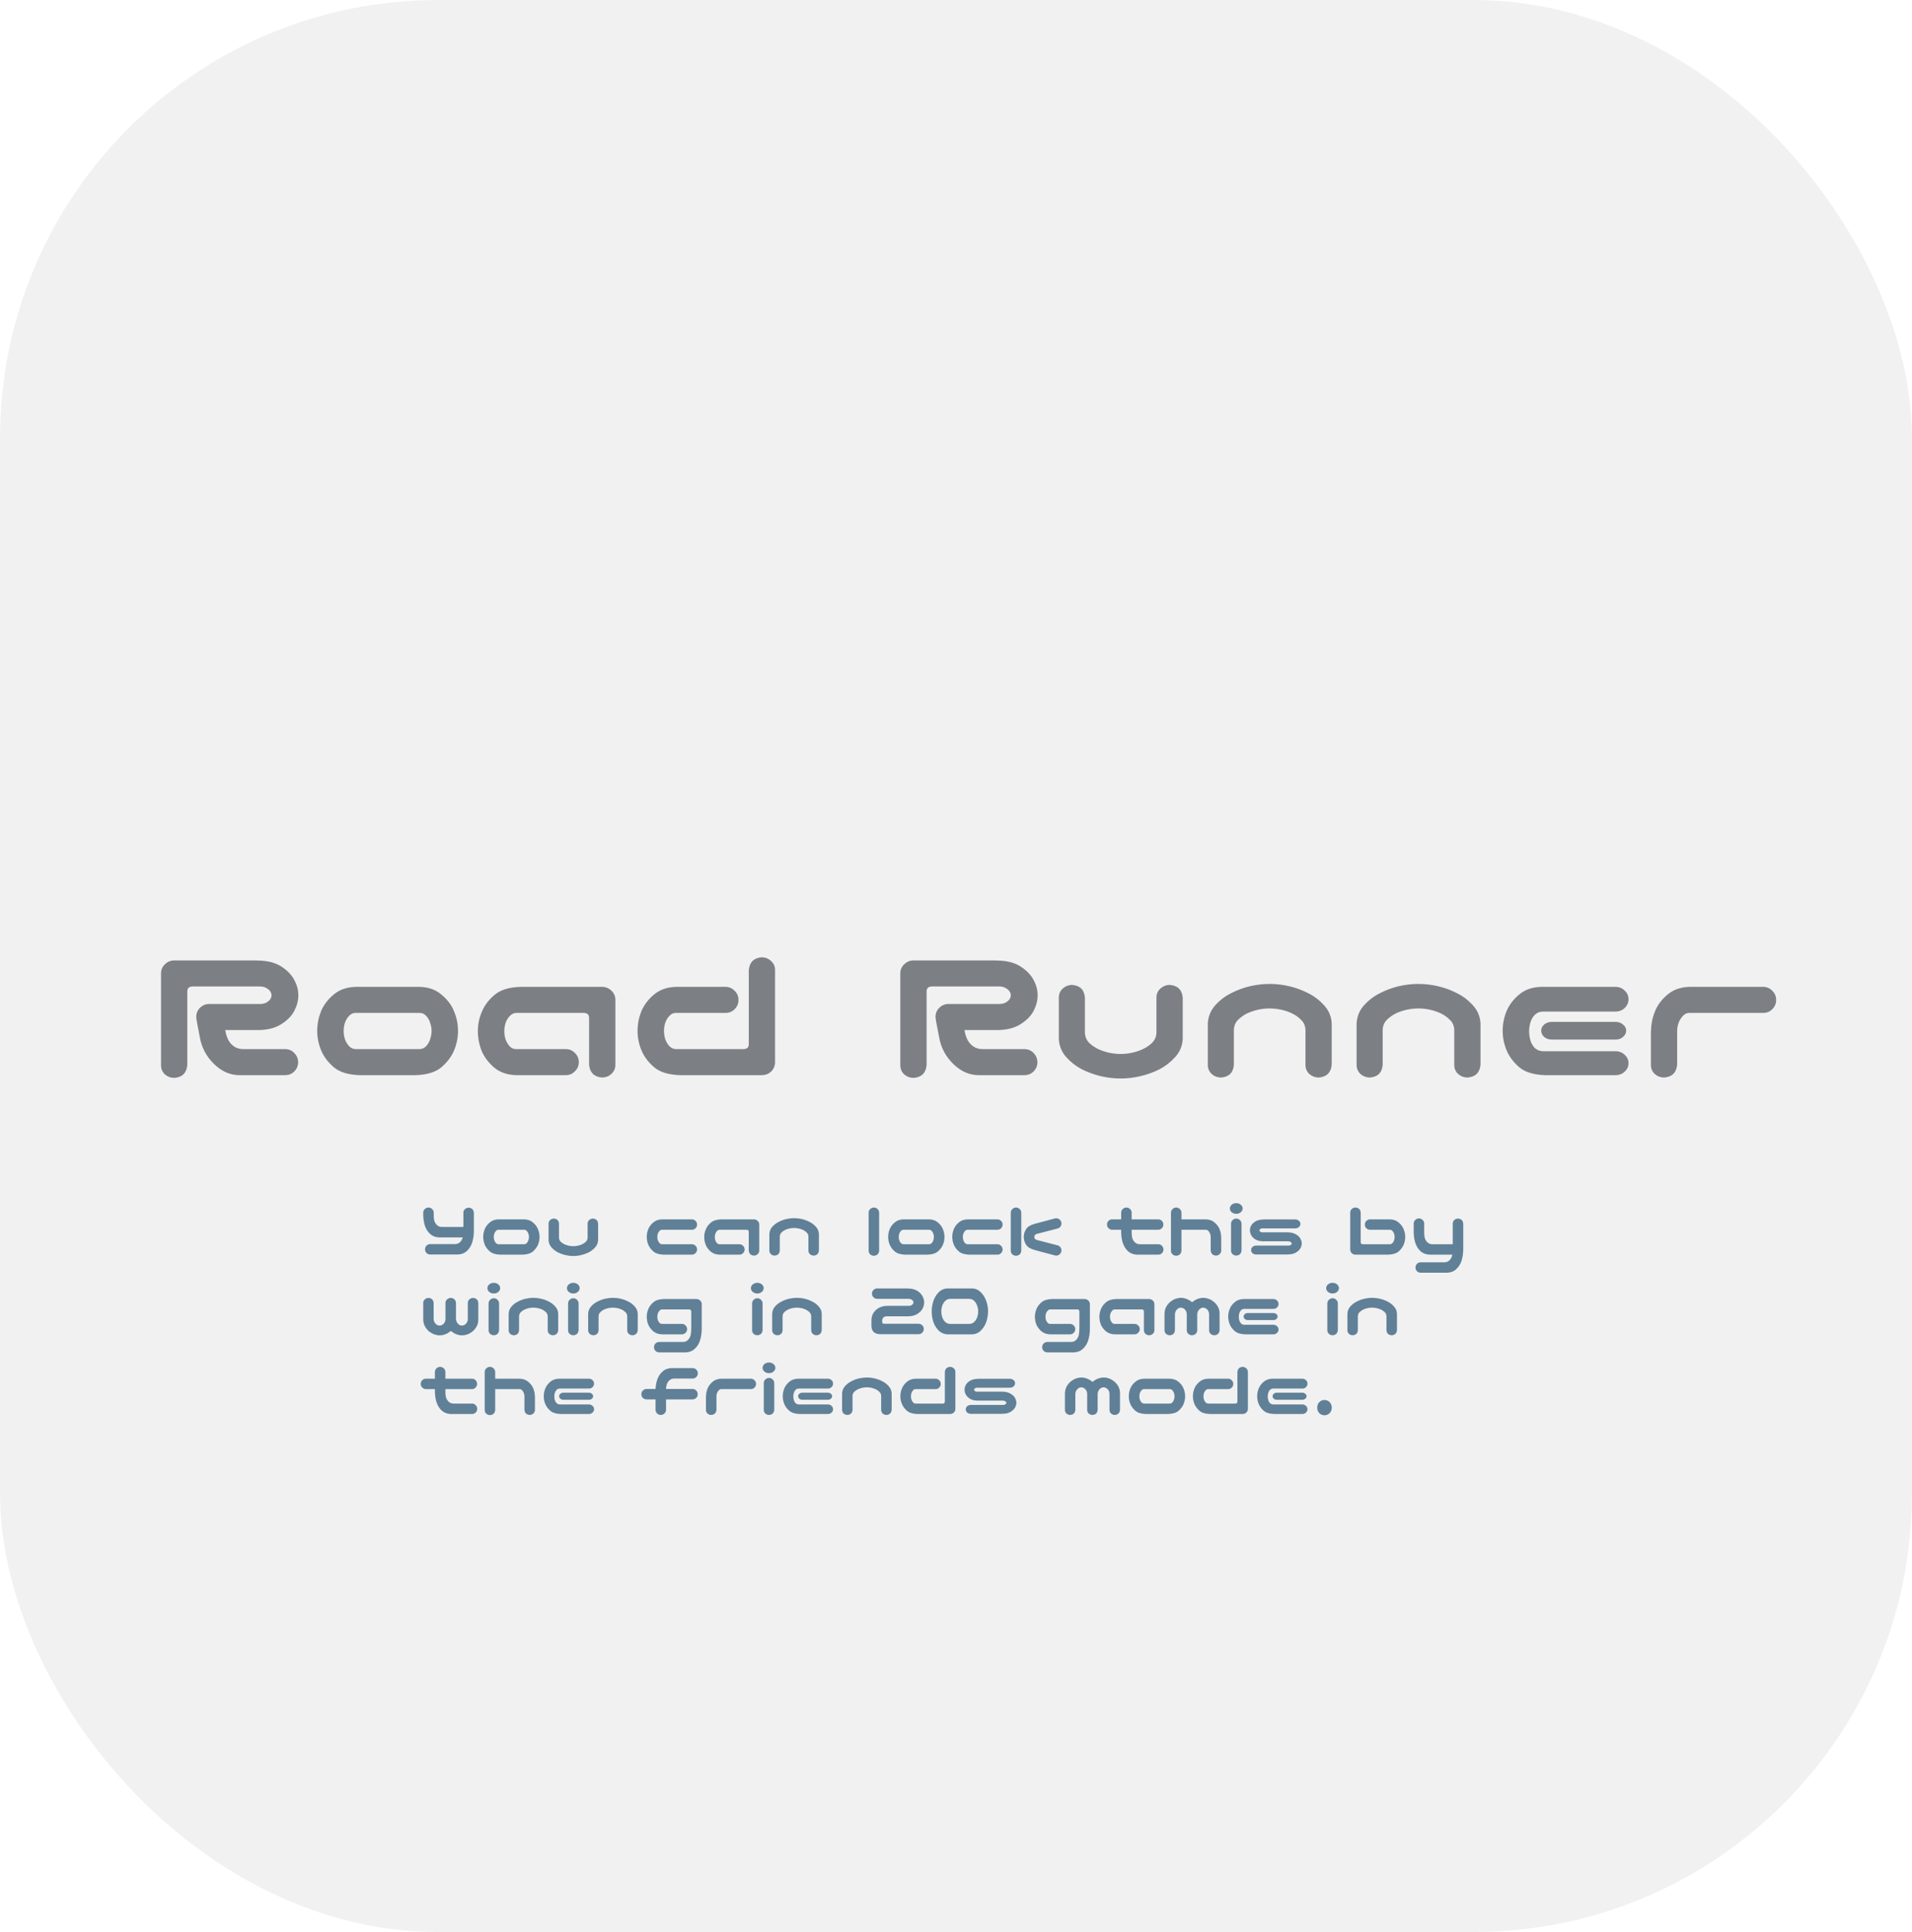 <svg width="96" height="97" viewBox="0 0 96 97" fill="none" xmlns="http://www.w3.org/2000/svg">
<g clip-path="url(#clip0_64_1668)">
<rect width="96" height="97" rx="22" fill="#F4F4F4"/>
<path d="M9.403 53.482C9.364 53.873 9.149 54.085 8.759 54.117C8.576 54.117 8.417 54.059 8.28 53.941C8.15 53.818 8.085 53.665 8.085 53.482V48.853C8.091 48.671 8.16 48.522 8.29 48.404C8.42 48.281 8.576 48.219 8.759 48.219H9.237H10.438H12.851C12.89 48.219 12.929 48.222 12.968 48.228H13.026C13.482 48.242 13.856 48.346 14.149 48.541C14.442 48.736 14.654 48.961 14.784 49.215C14.914 49.462 14.979 49.713 14.979 49.967C14.979 50.227 14.914 50.484 14.784 50.738C14.661 50.986 14.449 51.207 14.149 51.402C13.856 51.598 13.482 51.702 13.026 51.715H11.308C11.36 52.04 11.467 52.281 11.63 52.438C11.786 52.594 11.985 52.672 12.226 52.672H14.335C14.517 52.678 14.667 52.747 14.784 52.877C14.908 53.007 14.97 53.163 14.97 53.346C14.963 53.522 14.898 53.671 14.774 53.795C14.657 53.912 14.511 53.974 14.335 53.98H12.05C11.568 53.987 11.132 53.798 10.741 53.414C10.351 53.03 10.113 52.574 10.028 52.047C9.911 51.461 9.853 51.132 9.853 51.06C9.853 50.878 9.914 50.725 10.038 50.602C10.168 50.471 10.325 50.406 10.507 50.406H13.085C13.209 50.4 13.31 50.374 13.388 50.328C13.472 50.276 13.534 50.221 13.573 50.162C13.612 50.097 13.632 50.032 13.632 49.967C13.632 49.902 13.612 49.84 13.573 49.781C13.534 49.716 13.472 49.661 13.388 49.615C13.31 49.563 13.209 49.534 13.085 49.527H10.438H9.657C9.488 49.534 9.403 49.618 9.403 49.781V53.482ZM18.056 53.98C17.483 53.961 17.05 53.828 16.757 53.58C16.464 53.326 16.252 53.043 16.122 52.73C15.992 52.411 15.927 52.089 15.927 51.764C15.927 51.425 15.989 51.1 16.112 50.787C16.242 50.468 16.454 50.185 16.747 49.938C17.047 49.684 17.424 49.553 17.88 49.547H21.044C21.5 49.553 21.874 49.684 22.167 49.938C22.466 50.185 22.678 50.468 22.802 50.787C22.932 51.1 22.997 51.425 22.997 51.764C22.997 52.089 22.932 52.411 22.802 52.73C22.672 53.043 22.46 53.326 22.167 53.58C21.874 53.828 21.441 53.961 20.868 53.98H18.056ZM17.841 50.855C17.717 50.855 17.61 50.908 17.519 51.012C17.427 51.109 17.359 51.227 17.314 51.363C17.274 51.493 17.255 51.624 17.255 51.754C17.255 51.891 17.274 52.027 17.314 52.164C17.359 52.294 17.427 52.411 17.519 52.516C17.61 52.613 17.717 52.665 17.841 52.672H21.083C21.207 52.665 21.314 52.613 21.405 52.516C21.496 52.411 21.561 52.294 21.601 52.164C21.646 52.027 21.669 51.891 21.669 51.754C21.669 51.624 21.646 51.493 21.601 51.363C21.561 51.227 21.496 51.109 21.405 51.012C21.314 50.908 21.207 50.855 21.083 50.855H17.841ZM29.579 53.463V51.109C29.579 50.947 29.494 50.862 29.325 50.855H25.907C25.784 50.862 25.676 50.917 25.585 51.022C25.494 51.119 25.425 51.236 25.38 51.373C25.341 51.503 25.321 51.637 25.321 51.773C25.321 51.904 25.341 52.037 25.38 52.174C25.425 52.304 25.494 52.421 25.585 52.525C25.676 52.623 25.784 52.672 25.907 52.672H28.407C28.59 52.672 28.742 52.737 28.866 52.867C28.996 52.991 29.061 53.144 29.061 53.326C29.061 53.508 28.996 53.661 28.866 53.785C28.742 53.915 28.59 53.98 28.407 53.98H25.946C25.491 53.974 25.113 53.847 24.814 53.6C24.52 53.346 24.309 53.062 24.179 52.75C24.055 52.431 23.993 52.102 23.993 51.764C23.993 51.438 24.058 51.119 24.189 50.807C24.319 50.488 24.53 50.204 24.823 49.957C25.116 49.703 25.549 49.566 26.122 49.547H30.224C30.406 49.547 30.562 49.609 30.692 49.732C30.823 49.85 30.891 49.999 30.898 50.182V53.463C30.898 53.645 30.829 53.798 30.692 53.922C30.562 54.039 30.406 54.098 30.224 54.098C29.833 54.065 29.618 53.853 29.579 53.463ZM37.597 48.697C37.636 48.307 37.851 48.095 38.241 48.062C38.423 48.062 38.58 48.124 38.71 48.248C38.847 48.365 38.915 48.515 38.915 48.697V53.346C38.908 53.528 38.84 53.681 38.71 53.805C38.58 53.922 38.423 53.98 38.241 53.98H34.14C33.567 53.961 33.134 53.828 32.841 53.58C32.548 53.326 32.336 53.043 32.206 52.73C32.076 52.411 32.011 52.089 32.011 51.764C32.011 51.425 32.073 51.1 32.196 50.787C32.327 50.468 32.538 50.185 32.831 49.938C33.13 49.684 33.508 49.553 33.964 49.547H36.425C36.607 49.547 36.76 49.612 36.884 49.742C37.014 49.866 37.079 50.019 37.079 50.201C37.079 50.383 37.014 50.54 36.884 50.67C36.76 50.794 36.607 50.855 36.425 50.855H33.925C33.801 50.855 33.694 50.908 33.602 51.012C33.511 51.109 33.443 51.227 33.398 51.363C33.358 51.493 33.339 51.624 33.339 51.754C33.339 51.891 33.358 52.027 33.398 52.164C33.443 52.294 33.511 52.411 33.602 52.516C33.694 52.613 33.801 52.665 33.925 52.672H37.343C37.512 52.665 37.597 52.581 37.597 52.418V48.697ZM46.523 53.482C46.483 53.873 46.269 54.085 45.878 54.117C45.696 54.117 45.536 54.059 45.399 53.941C45.269 53.818 45.204 53.665 45.204 53.482V48.853C45.211 48.671 45.279 48.522 45.409 48.404C45.539 48.281 45.696 48.219 45.878 48.219H46.356H47.558H49.97C50.009 48.219 50.048 48.222 50.087 48.228H50.145C50.601 48.242 50.976 48.346 51.269 48.541C51.562 48.736 51.773 48.961 51.903 49.215C52.033 49.462 52.099 49.713 52.099 49.967C52.099 50.227 52.033 50.484 51.903 50.738C51.78 50.986 51.568 51.207 51.269 51.402C50.976 51.598 50.601 51.702 50.145 51.715H48.427C48.479 52.04 48.586 52.281 48.749 52.438C48.905 52.594 49.104 52.672 49.345 52.672H51.454C51.636 52.678 51.786 52.747 51.903 52.877C52.027 53.007 52.089 53.163 52.089 53.346C52.082 53.522 52.017 53.671 51.894 53.795C51.776 53.912 51.63 53.974 51.454 53.98H49.169C48.687 53.987 48.251 53.798 47.86 53.414C47.47 53.03 47.232 52.574 47.148 52.047C47.03 51.461 46.972 51.132 46.972 51.06C46.972 50.878 47.033 50.725 47.157 50.602C47.287 50.471 47.444 50.406 47.626 50.406H50.204C50.328 50.4 50.429 50.374 50.507 50.328C50.592 50.276 50.653 50.221 50.692 50.162C50.731 50.097 50.751 50.032 50.751 49.967C50.751 49.902 50.731 49.84 50.692 49.781C50.653 49.716 50.592 49.661 50.507 49.615C50.429 49.563 50.328 49.534 50.204 49.527H47.558H46.776C46.607 49.534 46.523 49.618 46.523 49.781V53.482ZM56.269 54.147C55.93 54.147 55.595 54.107 55.263 54.029C54.937 53.951 54.625 53.837 54.325 53.688C54.026 53.531 53.762 53.326 53.534 53.072C53.306 52.818 53.183 52.516 53.163 52.164V51.754V50.084C53.163 49.902 53.228 49.752 53.358 49.635C53.495 49.511 53.655 49.449 53.837 49.449C54.227 49.482 54.439 49.693 54.472 50.084V50.514V51.861C54.485 52.063 54.56 52.232 54.696 52.369C54.84 52.499 54.996 52.603 55.165 52.682C55.341 52.76 55.52 52.818 55.702 52.857C55.891 52.897 56.08 52.916 56.269 52.916C56.457 52.916 56.643 52.897 56.825 52.857C57.014 52.818 57.193 52.76 57.362 52.682C57.538 52.603 57.694 52.499 57.831 52.369C57.974 52.232 58.052 52.063 58.065 51.861V50.514V50.084C58.065 49.902 58.13 49.752 58.261 49.635C58.398 49.511 58.557 49.449 58.739 49.449C59.13 49.482 59.345 49.693 59.384 50.084V51.754V52.164C59.364 52.516 59.237 52.818 59.003 53.072C58.775 53.326 58.511 53.531 58.212 53.688C57.912 53.837 57.597 53.951 57.265 54.029C56.939 54.107 56.607 54.147 56.269 54.147ZM63.749 49.4C64.088 49.4 64.42 49.44 64.745 49.518C65.077 49.596 65.393 49.713 65.692 49.869C65.992 50.019 66.255 50.221 66.483 50.475C66.718 50.728 66.845 51.031 66.864 51.383V51.793V53.463C66.825 53.853 66.61 54.065 66.22 54.098C66.037 54.098 65.878 54.039 65.741 53.922C65.611 53.798 65.546 53.645 65.546 53.463V53.033V51.685C65.533 51.484 65.455 51.318 65.311 51.188C65.175 51.051 65.019 50.943 64.843 50.865C64.674 50.787 64.495 50.728 64.306 50.69C64.123 50.65 63.938 50.631 63.749 50.631C63.56 50.631 63.371 50.65 63.183 50.69C63 50.728 62.821 50.787 62.645 50.865C62.476 50.943 62.32 51.051 62.177 51.188C62.04 51.318 61.965 51.484 61.952 51.685V53.033V53.463C61.92 53.853 61.708 54.065 61.317 54.098C61.135 54.098 60.976 54.039 60.839 53.922C60.709 53.798 60.644 53.645 60.644 53.463V51.793V51.383C60.663 51.031 60.787 50.728 61.015 50.475C61.242 50.221 61.506 50.019 61.806 49.869C62.105 49.713 62.418 49.596 62.743 49.518C63.075 49.44 63.41 49.4 63.749 49.4ZM71.22 49.4C71.558 49.4 71.89 49.44 72.216 49.518C72.548 49.596 72.864 49.713 73.163 49.869C73.463 50.019 73.726 50.221 73.954 50.475C74.189 50.728 74.315 51.031 74.335 51.383V51.793V53.463C74.296 53.853 74.081 54.065 73.69 54.098C73.508 54.098 73.349 54.039 73.212 53.922C73.082 53.798 73.017 53.645 73.017 53.463V53.033V51.685C73.004 51.484 72.925 51.318 72.782 51.188C72.645 51.051 72.489 50.943 72.314 50.865C72.144 50.787 71.965 50.728 71.776 50.69C71.594 50.65 71.409 50.631 71.22 50.631C71.031 50.631 70.842 50.65 70.653 50.69C70.471 50.728 70.292 50.787 70.116 50.865C69.947 50.943 69.791 51.051 69.647 51.188C69.511 51.318 69.436 51.484 69.423 51.685V53.033V53.463C69.39 53.853 69.179 54.065 68.788 54.098C68.606 54.098 68.446 54.039 68.31 53.922C68.179 53.798 68.114 53.645 68.114 53.463V51.793V51.383C68.134 51.031 68.257 50.728 68.485 50.475C68.713 50.221 68.977 50.019 69.276 49.869C69.576 49.713 69.888 49.596 70.214 49.518C70.546 49.44 70.881 49.4 71.22 49.4ZM77.577 53.98C77.004 53.961 76.571 53.828 76.278 53.58C75.985 53.326 75.774 53.043 75.644 52.73C75.513 52.411 75.448 52.089 75.448 51.764C75.448 51.425 75.51 51.1 75.634 50.787C75.764 50.468 75.976 50.185 76.269 49.938C76.568 49.684 76.946 49.553 77.401 49.547H81.112C81.295 49.547 81.448 49.609 81.571 49.732C81.701 49.85 81.767 49.993 81.767 50.162C81.767 50.338 81.701 50.488 81.571 50.611C81.448 50.728 81.295 50.787 81.112 50.787H77.46C77.317 50.787 77.19 50.836 77.079 50.934C76.975 51.031 76.897 51.158 76.845 51.315C76.799 51.471 76.776 51.624 76.776 51.773C76.776 51.936 76.799 52.096 76.845 52.252C76.897 52.408 76.975 52.535 77.079 52.633C77.19 52.724 77.317 52.773 77.46 52.779H81.112C81.295 52.779 81.448 52.838 81.571 52.955C81.701 53.072 81.767 53.212 81.767 53.375C81.767 53.544 81.701 53.688 81.571 53.805C81.448 53.922 81.295 53.98 81.112 53.98H77.577ZM81.649 51.744C81.649 51.868 81.594 51.975 81.483 52.066C81.386 52.151 81.262 52.193 81.112 52.193H77.919C77.769 52.193 77.642 52.151 77.538 52.066C77.434 51.975 77.382 51.868 77.382 51.744C77.382 51.627 77.434 51.523 77.538 51.432C77.642 51.347 77.769 51.305 77.919 51.305H81.112C81.262 51.305 81.389 51.35 81.493 51.441C81.597 51.526 81.649 51.627 81.649 51.744ZM83.095 50.777C83.218 50.465 83.427 50.185 83.72 49.938C84.019 49.684 84.397 49.553 84.853 49.547H88.524C88.707 49.547 88.86 49.612 88.983 49.742C89.114 49.866 89.179 50.019 89.179 50.201C89.179 50.383 89.114 50.54 88.983 50.67C88.86 50.794 88.707 50.855 88.524 50.855H84.814C84.69 50.855 84.582 50.908 84.491 51.012C84.4 51.109 84.329 51.227 84.276 51.363C84.231 51.5 84.208 51.63 84.208 51.754V53.463C84.169 53.853 83.954 54.065 83.564 54.098C83.381 54.098 83.222 54.039 83.085 53.922C82.955 53.798 82.89 53.645 82.89 53.463V51.764H82.899C82.899 51.425 82.965 51.096 83.095 50.777Z" fill="#72757A"/>
<path d="M21.508 60.625C21.581 60.625 21.643 60.65 21.695 60.699C21.747 60.746 21.775 60.806 21.777 60.879V60.953C21.775 61.06 21.781 61.159 21.797 61.25C21.815 61.339 21.857 61.418 21.922 61.488C21.987 61.559 22.069 61.596 22.168 61.602H23.266V60.887C23.266 60.814 23.292 60.754 23.344 60.707C23.398 60.658 23.462 60.633 23.535 60.633C23.691 60.646 23.777 60.73 23.793 60.887V61.793C23.793 62.001 23.764 62.198 23.707 62.383C23.655 62.547 23.569 62.686 23.449 62.801C23.332 62.913 23.182 62.974 23 62.984H21.594C21.523 62.982 21.463 62.957 21.414 62.91C21.367 62.861 21.342 62.801 21.34 62.73C21.34 62.658 21.363 62.595 21.41 62.543C21.46 62.491 21.521 62.464 21.594 62.461H22.867C22.966 62.456 23.048 62.418 23.113 62.348C23.173 62.283 23.213 62.208 23.234 62.125H22.035C21.853 62.115 21.702 62.053 21.582 61.941C21.465 61.827 21.38 61.688 21.328 61.523C21.279 61.359 21.253 61.185 21.25 61V60.879C21.253 60.809 21.279 60.75 21.328 60.703C21.378 60.654 21.438 60.628 21.508 60.625ZM25.113 62.992C24.884 62.984 24.711 62.931 24.594 62.832C24.477 62.73 24.392 62.617 24.34 62.492C24.288 62.365 24.262 62.236 24.262 62.105C24.262 61.97 24.287 61.84 24.336 61.715C24.388 61.587 24.473 61.474 24.59 61.375C24.71 61.273 24.861 61.221 25.043 61.219H26.309C26.491 61.221 26.641 61.273 26.758 61.375C26.878 61.474 26.962 61.587 27.012 61.715C27.064 61.84 27.09 61.97 27.09 62.105C27.09 62.236 27.064 62.365 27.012 62.492C26.96 62.617 26.875 62.73 26.758 62.832C26.641 62.931 26.467 62.984 26.238 62.992H25.113ZM25.027 61.742C24.978 61.742 24.935 61.763 24.898 61.805C24.862 61.844 24.835 61.891 24.816 61.945C24.801 61.997 24.793 62.05 24.793 62.102C24.793 62.156 24.801 62.211 24.816 62.266C24.835 62.318 24.862 62.365 24.898 62.406C24.935 62.445 24.978 62.466 25.027 62.469H26.324C26.374 62.466 26.417 62.445 26.453 62.406C26.49 62.365 26.516 62.318 26.531 62.266C26.549 62.211 26.559 62.156 26.559 62.102C26.559 62.05 26.549 61.997 26.531 61.945C26.516 61.891 26.49 61.844 26.453 61.805C26.417 61.763 26.374 61.742 26.324 61.742H25.027ZM28.785 63.059C28.65 63.059 28.516 63.043 28.383 63.012C28.253 62.98 28.128 62.935 28.008 62.875C27.888 62.812 27.783 62.73 27.691 62.629C27.6 62.527 27.551 62.406 27.543 62.266V62.102V61.434C27.543 61.361 27.569 61.301 27.621 61.254C27.676 61.204 27.74 61.18 27.812 61.18C27.969 61.193 28.053 61.277 28.066 61.434V61.605V62.145C28.072 62.225 28.102 62.293 28.156 62.348C28.213 62.4 28.276 62.441 28.344 62.473C28.414 62.504 28.486 62.527 28.559 62.543C28.634 62.559 28.71 62.566 28.785 62.566C28.861 62.566 28.935 62.559 29.008 62.543C29.083 62.527 29.155 62.504 29.223 62.473C29.293 62.441 29.355 62.4 29.41 62.348C29.467 62.293 29.499 62.225 29.504 62.145V61.605V61.434C29.504 61.361 29.53 61.301 29.582 61.254C29.637 61.204 29.701 61.18 29.773 61.18C29.93 61.193 30.016 61.277 30.031 61.434V62.102V62.266C30.023 62.406 29.973 62.527 29.879 62.629C29.788 62.73 29.682 62.812 29.562 62.875C29.443 62.935 29.316 62.98 29.184 63.012C29.053 63.043 28.921 63.059 28.785 63.059ZM33.324 62.992C33.095 62.984 32.922 62.931 32.805 62.832C32.688 62.73 32.603 62.617 32.551 62.492C32.499 62.365 32.473 62.236 32.473 62.105C32.473 61.97 32.497 61.84 32.547 61.715C32.599 61.587 32.684 61.474 32.801 61.375C32.921 61.273 33.072 61.221 33.254 61.219H34.738C34.811 61.219 34.872 61.245 34.922 61.297C34.974 61.346 35 61.408 35 61.48C35 61.553 34.974 61.616 34.922 61.668C34.872 61.717 34.811 61.742 34.738 61.742H33.238C33.189 61.742 33.146 61.763 33.109 61.805C33.073 61.844 33.046 61.891 33.027 61.945C33.012 61.997 33.004 62.05 33.004 62.102C33.004 62.156 33.012 62.211 33.027 62.266C33.046 62.318 33.073 62.365 33.109 62.406C33.146 62.445 33.189 62.466 33.238 62.469H34.738C34.811 62.469 34.872 62.495 34.922 62.547C34.974 62.596 35 62.658 35 62.73C35 62.803 34.974 62.865 34.922 62.914C34.872 62.966 34.811 62.992 34.738 62.992H33.324ZM37.594 62.785V61.844C37.594 61.779 37.56 61.745 37.492 61.742H36.125C36.075 61.745 36.033 61.767 35.996 61.809C35.96 61.848 35.932 61.895 35.914 61.949C35.898 62.001 35.891 62.055 35.891 62.109C35.891 62.161 35.898 62.215 35.914 62.27C35.932 62.322 35.96 62.368 35.996 62.41C36.033 62.449 36.075 62.469 36.125 62.469H37.125C37.198 62.469 37.259 62.495 37.309 62.547C37.361 62.596 37.387 62.658 37.387 62.73C37.387 62.803 37.361 62.865 37.309 62.914C37.259 62.966 37.198 62.992 37.125 62.992H36.141C35.958 62.99 35.807 62.939 35.688 62.84C35.57 62.738 35.486 62.625 35.434 62.5C35.384 62.372 35.359 62.241 35.359 62.105C35.359 61.975 35.385 61.848 35.438 61.723C35.49 61.595 35.574 61.482 35.691 61.383C35.809 61.281 35.982 61.227 36.211 61.219H37.852C37.925 61.219 37.987 61.243 38.039 61.293C38.091 61.34 38.118 61.4 38.121 61.473V62.785C38.121 62.858 38.094 62.919 38.039 62.969C37.987 63.016 37.925 63.039 37.852 63.039C37.695 63.026 37.609 62.941 37.594 62.785ZM39.871 61.16C40.007 61.16 40.139 61.176 40.27 61.207C40.402 61.238 40.529 61.285 40.648 61.348C40.768 61.408 40.874 61.488 40.965 61.59C41.059 61.691 41.109 61.812 41.117 61.953V62.117V62.785C41.102 62.941 41.016 63.026 40.859 63.039C40.786 63.039 40.723 63.016 40.668 62.969C40.616 62.919 40.59 62.858 40.59 62.785V62.613V62.074C40.585 61.993 40.553 61.927 40.496 61.875C40.441 61.82 40.379 61.777 40.309 61.746C40.241 61.715 40.169 61.691 40.094 61.676C40.021 61.66 39.947 61.652 39.871 61.652C39.796 61.652 39.72 61.66 39.645 61.676C39.572 61.691 39.5 61.715 39.43 61.746C39.362 61.777 39.3 61.82 39.242 61.875C39.188 61.927 39.158 61.993 39.152 62.074V62.613V62.785C39.139 62.941 39.055 63.026 38.898 63.039C38.825 63.039 38.762 63.016 38.707 62.969C38.655 62.919 38.629 62.858 38.629 62.785V62.117V61.953C38.637 61.812 38.686 61.691 38.777 61.59C38.868 61.488 38.974 61.408 39.094 61.348C39.214 61.285 39.339 61.238 39.469 61.207C39.602 61.176 39.736 61.16 39.871 61.16ZM43.883 60.625C43.953 60.628 44.013 60.654 44.062 60.703C44.112 60.75 44.138 60.809 44.141 60.879V62.793C44.125 62.949 44.039 63.034 43.883 63.047C43.81 63.047 43.746 63.023 43.691 62.977C43.639 62.927 43.613 62.866 43.613 62.793V60.879C43.616 60.806 43.643 60.746 43.695 60.699C43.747 60.65 43.81 60.625 43.883 60.625ZM45.445 62.992C45.216 62.984 45.043 62.931 44.926 62.832C44.809 62.73 44.724 62.617 44.672 62.492C44.62 62.365 44.594 62.236 44.594 62.105C44.594 61.97 44.618 61.84 44.668 61.715C44.72 61.587 44.805 61.474 44.922 61.375C45.042 61.273 45.193 61.221 45.375 61.219H46.641C46.823 61.221 46.973 61.273 47.09 61.375C47.21 61.474 47.294 61.587 47.344 61.715C47.396 61.84 47.422 61.97 47.422 62.105C47.422 62.236 47.396 62.365 47.344 62.492C47.292 62.617 47.207 62.73 47.09 62.832C46.973 62.931 46.8 62.984 46.57 62.992H45.445ZM45.359 61.742C45.31 61.742 45.267 61.763 45.23 61.805C45.194 61.844 45.167 61.891 45.148 61.945C45.133 61.997 45.125 62.05 45.125 62.102C45.125 62.156 45.133 62.211 45.148 62.266C45.167 62.318 45.194 62.365 45.23 62.406C45.267 62.445 45.31 62.466 45.359 62.469H46.656C46.706 62.466 46.749 62.445 46.785 62.406C46.822 62.365 46.848 62.318 46.863 62.266C46.882 62.211 46.891 62.156 46.891 62.102C46.891 62.05 46.882 61.997 46.863 61.945C46.848 61.891 46.822 61.844 46.785 61.805C46.749 61.763 46.706 61.742 46.656 61.742H45.359ZM48.664 62.992C48.435 62.984 48.262 62.931 48.145 62.832C48.027 62.73 47.943 62.617 47.891 62.492C47.839 62.365 47.812 62.236 47.812 62.105C47.812 61.97 47.837 61.84 47.887 61.715C47.939 61.587 48.023 61.474 48.141 61.375C48.26 61.273 48.411 61.221 48.594 61.219H50.078C50.151 61.219 50.212 61.245 50.262 61.297C50.314 61.346 50.34 61.408 50.34 61.48C50.34 61.553 50.314 61.616 50.262 61.668C50.212 61.717 50.151 61.742 50.078 61.742H48.578C48.529 61.742 48.486 61.763 48.449 61.805C48.413 61.844 48.385 61.891 48.367 61.945C48.352 61.997 48.344 62.05 48.344 62.102C48.344 62.156 48.352 62.211 48.367 62.266C48.385 62.318 48.413 62.365 48.449 62.406C48.486 62.445 48.529 62.466 48.578 62.469H50.078C50.151 62.469 50.212 62.495 50.262 62.547C50.314 62.596 50.34 62.658 50.34 62.73C50.34 62.803 50.314 62.865 50.262 62.914C50.212 62.966 50.151 62.992 50.078 62.992H48.664ZM51.02 60.625C51.09 60.628 51.15 60.654 51.199 60.703C51.249 60.75 51.275 60.809 51.277 60.879V62.793C51.262 62.949 51.176 63.034 51.02 63.047C50.947 63.047 50.883 63.023 50.828 62.977C50.776 62.927 50.75 62.866 50.75 62.793V60.879C50.753 60.806 50.78 60.746 50.832 60.699C50.884 60.65 50.947 60.625 51.02 60.625ZM51.516 61.715C51.591 61.592 51.736 61.503 51.949 61.445L52.953 61.176C53.023 61.155 53.09 61.161 53.152 61.195C53.217 61.227 53.26 61.277 53.281 61.348C53.305 61.415 53.3 61.482 53.266 61.547C53.234 61.609 53.184 61.652 53.113 61.676L52.043 61.953C51.967 61.982 51.931 62.031 51.934 62.102C51.931 62.172 51.967 62.221 52.043 62.25L53.113 62.527C53.184 62.551 53.234 62.595 53.266 62.66C53.3 62.723 53.305 62.788 53.281 62.855C53.26 62.926 53.217 62.977 53.152 63.008C53.09 63.042 53.023 63.048 52.953 63.027L51.949 62.758C51.733 62.698 51.587 62.607 51.512 62.484C51.439 62.362 51.402 62.234 51.402 62.102C51.402 61.969 51.44 61.84 51.516 61.715ZM56.551 60.625C56.624 60.625 56.686 60.65 56.738 60.699C56.79 60.746 56.818 60.806 56.82 60.879V61.219H58.148C58.221 61.219 58.284 61.243 58.336 61.293C58.385 61.345 58.41 61.408 58.41 61.48C58.41 61.553 58.384 61.616 58.332 61.668C58.283 61.717 58.221 61.742 58.148 61.742H56.82V61.82C56.818 61.927 56.824 62.026 56.84 62.117C56.858 62.206 56.9 62.285 56.965 62.355C57.03 62.426 57.112 62.464 57.211 62.469H58.164C58.237 62.471 58.297 62.499 58.344 62.551C58.393 62.603 58.418 62.665 58.418 62.738C58.415 62.809 58.389 62.868 58.34 62.918C58.293 62.965 58.234 62.99 58.164 62.992H57.078C56.896 62.982 56.745 62.921 56.625 62.809C56.508 62.694 56.423 62.555 56.371 62.391C56.322 62.227 56.296 62.052 56.293 61.867V61.742H55.844C55.771 61.742 55.71 61.716 55.66 61.664C55.608 61.615 55.582 61.553 55.582 61.48C55.582 61.408 55.607 61.346 55.656 61.297C55.708 61.245 55.771 61.219 55.844 61.219H56.293V60.879C56.296 60.809 56.322 60.75 56.371 60.703C56.421 60.654 56.48 60.628 56.551 60.625ZM59.062 60.625C59.133 60.628 59.193 60.654 59.242 60.703C59.292 60.75 59.318 60.809 59.32 60.879V61.219H60.531C60.714 61.221 60.863 61.273 60.98 61.375C61.1 61.474 61.185 61.586 61.234 61.711C61.286 61.839 61.312 61.97 61.312 62.105H61.316V62.785C61.316 62.858 61.289 62.919 61.234 62.969C61.182 63.016 61.12 63.039 61.047 63.039C60.891 63.026 60.805 62.941 60.789 62.785V62.102C60.789 62.052 60.779 62 60.758 61.945C60.74 61.891 60.712 61.844 60.676 61.805C60.639 61.763 60.596 61.742 60.547 61.742H59.32V62.793C59.305 62.949 59.219 63.034 59.062 63.047C58.99 63.047 58.926 63.023 58.871 62.977C58.819 62.927 58.793 62.866 58.793 62.793V60.879C58.796 60.806 58.823 60.746 58.875 60.699C58.927 60.65 58.99 60.625 59.062 60.625ZM62.078 61.18C62.148 61.182 62.208 61.208 62.258 61.258C62.307 61.305 62.333 61.363 62.336 61.434V62.785C62.32 62.941 62.234 63.026 62.078 63.039C62.005 63.039 61.941 63.016 61.887 62.969C61.835 62.919 61.809 62.858 61.809 62.785V61.434C61.811 61.361 61.839 61.301 61.891 61.254C61.943 61.204 62.005 61.18 62.078 61.18ZM61.75 60.672C61.75 60.599 61.781 60.536 61.844 60.484C61.906 60.432 61.982 60.406 62.07 60.406C62.159 60.406 62.234 60.432 62.297 60.484C62.359 60.536 62.391 60.599 62.391 60.672C62.391 60.747 62.359 60.811 62.297 60.863C62.234 60.915 62.159 60.941 62.07 60.941C61.982 60.941 61.906 60.915 61.844 60.863C61.781 60.811 61.75 60.747 61.75 60.672ZM65.293 61.445C65.293 61.51 65.267 61.565 65.215 61.609C65.165 61.651 65.104 61.672 65.031 61.672H63.379C63.345 61.672 63.318 61.678 63.297 61.691C63.276 61.704 63.26 61.719 63.25 61.734C63.24 61.747 63.234 61.759 63.234 61.77C63.234 61.783 63.24 61.797 63.25 61.812C63.26 61.825 63.276 61.839 63.297 61.852C63.318 61.862 63.345 61.868 63.379 61.871H64.656C64.82 61.874 64.956 61.906 65.062 61.969C65.169 62.029 65.245 62.1 65.289 62.184C65.336 62.264 65.359 62.346 65.359 62.43C65.359 62.51 65.336 62.592 65.289 62.676C65.242 62.757 65.165 62.828 65.059 62.891C64.954 62.95 64.82 62.98 64.656 62.98C64.628 62.983 64.607 62.984 64.594 62.984H63.078C63.005 62.984 62.943 62.964 62.891 62.922C62.841 62.878 62.816 62.824 62.816 62.762C62.816 62.697 62.842 62.642 62.895 62.598C62.944 62.556 63.005 62.535 63.078 62.535H64.688C64.727 62.538 64.758 62.533 64.781 62.52C64.807 62.507 64.827 62.492 64.84 62.477C64.853 62.461 64.859 62.445 64.859 62.43C64.859 62.422 64.853 62.409 64.84 62.391C64.827 62.37 64.807 62.354 64.781 62.344C64.758 62.331 64.727 62.323 64.688 62.32H63.406C63.255 62.318 63.13 62.286 63.031 62.227C62.932 62.164 62.862 62.092 62.82 62.012C62.779 61.931 62.758 61.85 62.758 61.77C62.758 61.689 62.779 61.609 62.82 61.531C62.865 61.45 62.935 61.382 63.031 61.324C63.13 61.264 63.255 61.232 63.406 61.227C63.432 61.224 63.452 61.223 63.465 61.223H65.031C65.104 61.223 65.165 61.245 65.215 61.289C65.267 61.331 65.293 61.383 65.293 61.445ZM68.32 60.879V62.367C68.32 62.432 68.354 62.466 68.422 62.469H69.789C69.838 62.466 69.882 62.445 69.918 62.406C69.954 62.365 69.981 62.318 69.996 62.266C70.014 62.211 70.023 62.156 70.023 62.102C70.023 62.05 70.014 61.997 69.996 61.945C69.981 61.891 69.954 61.844 69.918 61.805C69.882 61.763 69.838 61.742 69.789 61.742H68.789C68.716 61.742 68.654 61.717 68.602 61.668C68.552 61.616 68.527 61.553 68.527 61.48C68.527 61.408 68.553 61.346 68.606 61.297C68.655 61.245 68.716 61.219 68.789 61.219H69.773C69.956 61.221 70.106 61.273 70.223 61.375C70.342 61.474 70.427 61.587 70.477 61.715C70.529 61.84 70.555 61.97 70.555 62.105C70.555 62.236 70.529 62.365 70.477 62.492C70.424 62.617 70.34 62.73 70.223 62.832C70.106 62.931 69.932 62.984 69.703 62.992H68.062C67.99 62.992 67.927 62.969 67.875 62.922C67.823 62.872 67.796 62.811 67.793 62.738V60.879C67.793 60.806 67.819 60.746 67.871 60.699C67.926 60.65 67.99 60.625 68.062 60.625C68.219 60.638 68.305 60.723 68.32 60.879ZM71.238 61.172C71.311 61.172 71.374 61.197 71.426 61.246C71.478 61.293 71.505 61.353 71.508 61.426V61.82C71.505 61.927 71.512 62.026 71.527 62.117C71.546 62.206 71.587 62.285 71.652 62.355C71.717 62.426 71.799 62.464 71.898 62.469H72.941V61.434C72.941 61.361 72.967 61.301 73.019 61.254C73.074 61.204 73.138 61.18 73.211 61.18C73.367 61.193 73.453 61.277 73.469 61.434V62.707C73.469 62.915 73.44 63.112 73.383 63.297C73.331 63.461 73.245 63.599 73.125 63.711C73.008 63.825 72.858 63.888 72.676 63.898H71.324C71.254 63.896 71.194 63.87 71.144 63.82C71.098 63.773 71.073 63.715 71.07 63.645C71.07 63.572 71.094 63.509 71.141 63.457C71.19 63.405 71.251 63.378 71.324 63.375H72.543C72.642 63.37 72.724 63.332 72.789 63.262C72.854 63.191 72.896 63.109 72.914 63.016C72.917 63.008 72.918 63 72.918 62.992H71.766C71.583 62.982 71.432 62.921 71.312 62.809C71.195 62.694 71.111 62.555 71.059 62.391C71.009 62.227 70.983 62.052 70.981 61.867V61.426C70.983 61.355 71.009 61.297 71.059 61.25C71.108 61.2 71.168 61.175 71.238 61.172ZM22.074 67.043C21.986 67.043 21.897 67.027 21.809 66.996C21.723 66.965 21.639 66.919 21.559 66.859C21.478 66.797 21.408 66.715 21.348 66.613C21.288 66.512 21.255 66.391 21.25 66.25V65.418C21.25 65.345 21.276 65.285 21.328 65.238C21.383 65.189 21.447 65.164 21.52 65.164C21.676 65.177 21.76 65.262 21.773 65.418V66.219C21.776 66.281 21.789 66.335 21.812 66.379C21.836 66.421 21.862 66.454 21.891 66.481C21.919 66.504 21.948 66.522 21.977 66.535C22.008 66.546 22.039 66.551 22.07 66.551C22.102 66.551 22.133 66.546 22.164 66.535C22.195 66.522 22.225 66.504 22.254 66.481C22.283 66.454 22.309 66.421 22.332 66.379C22.355 66.335 22.367 66.281 22.367 66.219V65.418C22.367 65.345 22.393 65.285 22.445 65.238C22.5 65.189 22.564 65.164 22.637 65.164C22.793 65.177 22.879 65.262 22.895 65.418V66.219C22.897 66.281 22.91 66.333 22.934 66.375C22.957 66.419 22.983 66.454 23.012 66.481C23.04 66.504 23.069 66.522 23.098 66.535C23.129 66.546 23.16 66.551 23.191 66.551C23.223 66.551 23.254 66.546 23.285 66.535C23.316 66.522 23.346 66.504 23.375 66.481C23.404 66.454 23.43 66.421 23.453 66.379C23.477 66.335 23.488 66.281 23.488 66.219V65.418C23.488 65.345 23.514 65.285 23.566 65.238C23.621 65.189 23.685 65.164 23.758 65.164C23.914 65.177 24 65.262 24.016 65.418V66.25C24.016 66.391 23.984 66.512 23.922 66.613C23.862 66.715 23.792 66.797 23.711 66.859C23.633 66.919 23.549 66.965 23.461 66.996C23.375 67.027 23.287 67.043 23.195 67.043C23.107 67.043 23.018 67.027 22.93 66.996C22.844 66.965 22.76 66.918 22.68 66.856C22.664 66.845 22.65 66.833 22.637 66.82C22.621 66.833 22.607 66.845 22.594 66.856C22.513 66.918 22.428 66.965 22.34 66.996C22.254 67.027 22.165 67.043 22.074 67.043ZM24.801 65.18C24.871 65.182 24.931 65.208 24.98 65.258C25.03 65.305 25.056 65.363 25.059 65.434V66.785C25.043 66.941 24.957 67.026 24.801 67.039C24.728 67.039 24.664 67.016 24.609 66.969C24.557 66.919 24.531 66.858 24.531 66.785V65.434C24.534 65.361 24.561 65.301 24.613 65.254C24.665 65.204 24.728 65.18 24.801 65.18ZM24.473 64.672C24.473 64.599 24.504 64.537 24.566 64.484C24.629 64.432 24.704 64.406 24.793 64.406C24.881 64.406 24.957 64.432 25.02 64.484C25.082 64.537 25.113 64.599 25.113 64.672C25.113 64.747 25.082 64.811 25.02 64.863C24.957 64.915 24.881 64.941 24.793 64.941C24.704 64.941 24.629 64.915 24.566 64.863C24.504 64.811 24.473 64.747 24.473 64.672ZM26.781 65.16C26.917 65.16 27.049 65.176 27.18 65.207C27.312 65.238 27.439 65.285 27.559 65.348C27.678 65.408 27.784 65.488 27.875 65.59C27.969 65.691 28.02 65.812 28.027 65.953V66.117V66.785C28.012 66.941 27.926 67.026 27.77 67.039C27.697 67.039 27.633 67.016 27.578 66.969C27.526 66.919 27.5 66.858 27.5 66.785V66.613V66.074C27.495 65.993 27.463 65.927 27.406 65.875C27.352 65.82 27.289 65.777 27.219 65.746C27.151 65.715 27.079 65.691 27.004 65.676C26.931 65.66 26.857 65.652 26.781 65.652C26.706 65.652 26.63 65.66 26.555 65.676C26.482 65.691 26.41 65.715 26.34 65.746C26.272 65.777 26.21 65.82 26.152 65.875C26.098 65.927 26.068 65.993 26.062 66.074V66.613V66.785C26.049 66.941 25.965 67.026 25.809 67.039C25.736 67.039 25.672 67.016 25.617 66.969C25.565 66.919 25.539 66.858 25.539 66.785V66.117V65.953C25.547 65.812 25.596 65.691 25.688 65.59C25.779 65.488 25.884 65.408 26.004 65.348C26.124 65.285 26.249 65.238 26.379 65.207C26.512 65.176 26.646 65.16 26.781 65.16ZM28.793 65.18C28.863 65.182 28.923 65.208 28.973 65.258C29.022 65.305 29.048 65.363 29.051 65.434V66.785C29.035 66.941 28.949 67.026 28.793 67.039C28.72 67.039 28.656 67.016 28.602 66.969C28.549 66.919 28.523 66.858 28.523 66.785V65.434C28.526 65.361 28.553 65.301 28.605 65.254C28.658 65.204 28.72 65.18 28.793 65.18ZM28.465 64.672C28.465 64.599 28.496 64.537 28.559 64.484C28.621 64.432 28.697 64.406 28.785 64.406C28.874 64.406 28.949 64.432 29.012 64.484C29.074 64.537 29.105 64.599 29.105 64.672C29.105 64.747 29.074 64.811 29.012 64.863C28.949 64.915 28.874 64.941 28.785 64.941C28.697 64.941 28.621 64.915 28.559 64.863C28.496 64.811 28.465 64.747 28.465 64.672ZM30.773 65.16C30.909 65.16 31.042 65.176 31.172 65.207C31.305 65.238 31.431 65.285 31.551 65.348C31.671 65.408 31.776 65.488 31.867 65.59C31.961 65.691 32.012 65.812 32.02 65.953V66.117V66.785C32.004 66.941 31.918 67.026 31.762 67.039C31.689 67.039 31.625 67.016 31.57 66.969C31.518 66.919 31.492 66.858 31.492 66.785V66.613V66.074C31.487 65.993 31.456 65.927 31.398 65.875C31.344 65.82 31.281 65.777 31.211 65.746C31.143 65.715 31.072 65.691 30.996 65.676C30.923 65.66 30.849 65.652 30.773 65.652C30.698 65.652 30.622 65.66 30.547 65.676C30.474 65.691 30.402 65.715 30.332 65.746C30.264 65.777 30.202 65.82 30.145 65.875C30.09 65.927 30.06 65.993 30.055 66.074V66.613V66.785C30.042 66.941 29.957 67.026 29.801 67.039C29.728 67.039 29.664 67.016 29.609 66.969C29.557 66.919 29.531 66.858 29.531 66.785V66.117V65.953C29.539 65.812 29.588 65.691 29.68 65.59C29.771 65.488 29.876 65.408 29.996 65.348C30.116 65.285 30.241 65.238 30.371 65.207C30.504 65.176 30.638 65.16 30.773 65.16ZM34.707 65.844C34.707 65.779 34.673 65.745 34.605 65.742H33.238C33.189 65.745 33.146 65.767 33.109 65.809C33.073 65.848 33.046 65.894 33.027 65.949C33.012 66.001 33.004 66.055 33.004 66.109C33.004 66.162 33.012 66.215 33.027 66.269C33.046 66.322 33.073 66.368 33.109 66.41C33.146 66.449 33.189 66.469 33.238 66.469H34.238C34.311 66.469 34.372 66.495 34.422 66.547C34.474 66.596 34.5 66.658 34.5 66.731C34.5 66.803 34.474 66.865 34.422 66.914C34.372 66.966 34.311 66.992 34.238 66.992H33.254C33.072 66.99 32.921 66.939 32.801 66.84C32.684 66.738 32.599 66.625 32.547 66.5C32.497 66.372 32.473 66.241 32.473 66.106C32.473 65.975 32.499 65.848 32.551 65.723C32.603 65.595 32.688 65.482 32.805 65.383C32.922 65.281 33.095 65.227 33.324 65.219H34.965C35.038 65.219 35.1 65.243 35.152 65.293C35.204 65.34 35.232 65.4 35.234 65.473V66.707C35.234 66.915 35.206 67.112 35.148 67.297C35.096 67.461 35.01 67.599 34.891 67.711C34.773 67.826 34.624 67.888 34.441 67.898H33.09C33.02 67.896 32.96 67.87 32.91 67.82C32.863 67.773 32.839 67.715 32.836 67.644C32.836 67.572 32.859 67.509 32.906 67.457C32.956 67.405 33.017 67.378 33.09 67.375H34.309C34.408 67.37 34.49 67.332 34.555 67.262C34.62 67.191 34.661 67.109 34.68 67.016C34.698 66.922 34.707 66.801 34.707 66.652V65.844ZM38.031 65.18C38.102 65.182 38.161 65.208 38.211 65.258C38.26 65.305 38.286 65.363 38.289 65.434V66.785C38.273 66.941 38.188 67.026 38.031 67.039C37.958 67.039 37.895 67.016 37.84 66.969C37.788 66.919 37.762 66.858 37.762 66.785V65.434C37.764 65.361 37.792 65.301 37.844 65.254C37.896 65.204 37.958 65.18 38.031 65.18ZM37.703 64.672C37.703 64.599 37.734 64.537 37.797 64.484C37.859 64.432 37.935 64.406 38.023 64.406C38.112 64.406 38.188 64.432 38.25 64.484C38.312 64.537 38.344 64.599 38.344 64.672C38.344 64.747 38.312 64.811 38.25 64.863C38.188 64.915 38.112 64.941 38.023 64.941C37.935 64.941 37.859 64.915 37.797 64.863C37.734 64.811 37.703 64.747 37.703 64.672ZM40.012 65.16C40.147 65.16 40.28 65.176 40.41 65.207C40.543 65.238 40.669 65.285 40.789 65.348C40.909 65.408 41.014 65.488 41.105 65.59C41.199 65.691 41.25 65.812 41.258 65.953V66.117V66.785C41.242 66.941 41.156 67.026 41 67.039C40.927 67.039 40.863 67.016 40.809 66.969C40.757 66.919 40.73 66.858 40.73 66.785V66.613V66.074C40.725 65.993 40.694 65.927 40.637 65.875C40.582 65.82 40.52 65.777 40.449 65.746C40.382 65.715 40.31 65.691 40.234 65.676C40.161 65.66 40.087 65.652 40.012 65.652C39.936 65.652 39.861 65.66 39.785 65.676C39.712 65.691 39.641 65.715 39.57 65.746C39.503 65.777 39.44 65.82 39.383 65.875C39.328 65.927 39.298 65.993 39.293 66.074V66.613V66.785C39.28 66.941 39.195 67.026 39.039 67.039C38.966 67.039 38.902 67.016 38.848 66.969C38.796 66.919 38.77 66.858 38.77 66.785V66.117V65.953C38.777 65.812 38.827 65.691 38.918 65.59C39.009 65.488 39.115 65.408 39.234 65.348C39.354 65.285 39.479 65.238 39.609 65.207C39.742 65.176 39.876 65.16 40.012 65.16ZM43.781 64.949C43.781 64.876 43.806 64.815 43.855 64.766C43.908 64.713 43.97 64.688 44.043 64.688H45.551C45.566 64.688 45.582 64.689 45.598 64.691H45.621C45.803 64.697 45.953 64.738 46.07 64.816C46.188 64.894 46.272 64.984 46.324 65.086C46.376 65.185 46.402 65.285 46.402 65.387C46.402 65.491 46.376 65.594 46.324 65.695C46.275 65.794 46.19 65.883 46.07 65.961C45.953 66.039 45.803 66.081 45.621 66.086H44.512C44.462 66.088 44.421 66.1 44.387 66.121C44.355 66.142 44.332 66.169 44.316 66.203C44.301 66.234 44.293 66.259 44.293 66.277V66.359C44.293 66.393 44.301 66.419 44.316 66.438C44.335 66.456 44.368 66.463 44.418 66.461H46.121C46.194 66.461 46.255 66.487 46.305 66.539C46.357 66.588 46.383 66.65 46.383 66.723C46.383 66.796 46.357 66.858 46.305 66.91C46.255 66.96 46.194 66.984 46.121 66.984H44.207C44.061 66.984 43.949 66.949 43.871 66.879C43.796 66.806 43.757 66.703 43.754 66.57V66.277C43.754 66.171 43.779 66.066 43.828 65.965C43.88 65.861 43.965 65.769 44.082 65.691C44.202 65.611 44.353 65.568 44.535 65.562H45.645C45.694 65.56 45.734 65.549 45.766 65.531C45.8 65.51 45.824 65.488 45.84 65.465C45.855 65.439 45.863 65.413 45.863 65.387C45.863 65.361 45.855 65.336 45.84 65.312C45.824 65.287 45.8 65.264 45.766 65.246C45.734 65.225 45.694 65.213 45.645 65.211H44.043C43.97 65.211 43.909 65.185 43.859 65.133C43.807 65.083 43.781 65.022 43.781 64.949ZM48.812 64.688C48.945 64.69 49.064 64.732 49.168 64.812C49.272 64.893 49.355 64.99 49.418 65.102C49.483 65.213 49.531 65.332 49.562 65.457C49.594 65.582 49.609 65.71 49.609 65.84C49.609 66.012 49.582 66.181 49.527 66.348C49.475 66.512 49.388 66.658 49.266 66.785C49.146 66.913 48.995 66.982 48.812 66.992H47.574C47.392 66.984 47.24 66.917 47.117 66.789C46.995 66.662 46.908 66.514 46.855 66.348C46.806 66.181 46.781 66.012 46.781 65.84C46.781 65.668 46.807 65.5 46.859 65.336C46.911 65.169 46.997 65.022 47.117 64.894C47.24 64.764 47.392 64.695 47.574 64.688H47.648H48.738H48.812ZM48.68 66.469C48.779 66.463 48.861 66.427 48.926 66.359C48.993 66.289 49.042 66.208 49.07 66.117C49.099 66.026 49.113 65.934 49.113 65.84C49.113 65.746 49.098 65.655 49.066 65.566C49.038 65.475 48.991 65.394 48.926 65.324C48.861 65.254 48.779 65.216 48.68 65.211H47.695C47.596 65.216 47.514 65.254 47.449 65.324C47.384 65.394 47.336 65.475 47.305 65.566C47.276 65.655 47.262 65.746 47.262 65.84C47.262 65.934 47.276 66.026 47.305 66.117C47.333 66.208 47.38 66.289 47.445 66.359C47.513 66.427 47.596 66.463 47.695 66.469H48.68ZM54.195 65.844C54.195 65.779 54.161 65.745 54.094 65.742H52.727C52.677 65.745 52.634 65.767 52.598 65.809C52.561 65.848 52.534 65.894 52.516 65.949C52.5 66.001 52.492 66.055 52.492 66.109C52.492 66.162 52.5 66.215 52.516 66.269C52.534 66.322 52.561 66.368 52.598 66.41C52.634 66.449 52.677 66.469 52.727 66.469H53.727C53.8 66.469 53.861 66.495 53.91 66.547C53.962 66.596 53.988 66.658 53.988 66.731C53.988 66.803 53.962 66.865 53.91 66.914C53.861 66.966 53.8 66.992 53.727 66.992H52.742C52.56 66.99 52.409 66.939 52.289 66.84C52.172 66.738 52.087 66.625 52.035 66.5C51.986 66.372 51.961 66.241 51.961 66.106C51.961 65.975 51.987 65.848 52.039 65.723C52.091 65.595 52.176 65.482 52.293 65.383C52.41 65.281 52.583 65.227 52.812 65.219H54.453C54.526 65.219 54.589 65.243 54.641 65.293C54.693 65.34 54.72 65.4 54.723 65.473V66.707C54.723 66.915 54.694 67.112 54.637 67.297C54.585 67.461 54.499 67.599 54.379 67.711C54.262 67.826 54.112 67.888 53.93 67.898H52.578C52.508 67.896 52.448 67.87 52.398 67.82C52.352 67.773 52.327 67.715 52.324 67.644C52.324 67.572 52.348 67.509 52.395 67.457C52.444 67.405 52.505 67.378 52.578 67.375H53.797C53.896 67.37 53.978 67.332 54.043 67.262C54.108 67.191 54.15 67.109 54.168 67.016C54.186 66.922 54.195 66.801 54.195 66.652V65.844ZM57.434 66.785V65.844C57.434 65.779 57.4 65.745 57.332 65.742H55.965C55.915 65.745 55.872 65.767 55.836 65.809C55.8 65.848 55.772 65.894 55.754 65.949C55.738 66.001 55.73 66.055 55.73 66.109C55.73 66.162 55.738 66.215 55.754 66.269C55.772 66.322 55.8 66.368 55.836 66.41C55.872 66.449 55.915 66.469 55.965 66.469H56.965C57.038 66.469 57.099 66.495 57.148 66.547C57.2 66.596 57.227 66.658 57.227 66.731C57.227 66.803 57.2 66.865 57.148 66.914C57.099 66.966 57.038 66.992 56.965 66.992H55.98C55.798 66.99 55.647 66.939 55.527 66.84C55.41 66.738 55.325 66.625 55.273 66.5C55.224 66.372 55.199 66.241 55.199 66.106C55.199 65.975 55.225 65.848 55.277 65.723C55.329 65.595 55.414 65.482 55.531 65.383C55.648 65.281 55.822 65.227 56.051 65.219H57.691C57.764 65.219 57.827 65.243 57.879 65.293C57.931 65.34 57.958 65.4 57.961 65.473V66.785C57.961 66.858 57.934 66.919 57.879 66.969C57.827 67.016 57.764 67.039 57.691 67.039C57.535 67.026 57.449 66.941 57.434 66.785ZM59.293 65.16C59.384 65.16 59.473 65.176 59.559 65.207C59.647 65.238 59.732 65.284 59.812 65.344C59.825 65.357 59.84 65.37 59.855 65.383C59.868 65.37 59.883 65.357 59.898 65.344C59.979 65.284 60.062 65.238 60.148 65.207C60.237 65.176 60.325 65.16 60.414 65.16C60.505 65.16 60.594 65.176 60.68 65.207C60.768 65.238 60.852 65.285 60.93 65.348C61.01 65.408 61.081 65.488 61.141 65.59C61.203 65.691 61.234 65.812 61.234 65.953V66.785C61.219 66.941 61.133 67.026 60.977 67.039C60.904 67.039 60.84 67.016 60.785 66.969C60.733 66.919 60.707 66.858 60.707 66.785V65.984C60.707 65.922 60.695 65.87 60.672 65.828C60.648 65.784 60.622 65.75 60.594 65.727C60.565 65.701 60.535 65.682 60.504 65.672C60.473 65.659 60.441 65.652 60.41 65.652C60.379 65.652 60.348 65.659 60.316 65.672C60.288 65.682 60.259 65.701 60.23 65.727C60.202 65.75 60.176 65.784 60.152 65.828C60.129 65.87 60.116 65.922 60.113 65.984V66.785C60.098 66.941 60.012 67.026 59.855 67.039C59.783 67.039 59.719 67.016 59.664 66.969C59.612 66.919 59.586 66.858 59.586 66.785V65.984C59.586 65.922 59.574 65.87 59.551 65.828C59.527 65.784 59.501 65.75 59.473 65.727C59.444 65.701 59.414 65.682 59.383 65.672C59.352 65.659 59.32 65.652 59.289 65.652C59.258 65.652 59.227 65.659 59.195 65.672C59.167 65.682 59.138 65.701 59.109 65.727C59.081 65.75 59.055 65.784 59.031 65.828C59.008 65.87 58.995 65.922 58.992 65.984V66.785C58.979 66.941 58.895 67.026 58.738 67.039C58.665 67.039 58.602 67.016 58.547 66.969C58.495 66.919 58.469 66.858 58.469 66.785V65.953C58.474 65.812 58.507 65.691 58.566 65.59C58.626 65.488 58.697 65.408 58.777 65.348C58.858 65.285 58.941 65.238 59.027 65.207C59.116 65.176 59.204 65.16 59.293 65.16ZM62.52 66.992C62.29 66.984 62.117 66.931 62 66.832C61.883 66.731 61.798 66.617 61.746 66.492C61.694 66.365 61.668 66.236 61.668 66.106C61.668 65.97 61.693 65.84 61.742 65.715C61.794 65.587 61.879 65.474 61.996 65.375C62.116 65.273 62.267 65.221 62.449 65.219H63.934C64.007 65.219 64.068 65.243 64.117 65.293C64.169 65.34 64.195 65.397 64.195 65.465C64.195 65.535 64.169 65.595 64.117 65.644C64.068 65.691 64.007 65.715 63.934 65.715H62.473C62.415 65.715 62.365 65.734 62.32 65.773C62.279 65.812 62.247 65.863 62.227 65.926C62.208 65.988 62.199 66.049 62.199 66.109C62.199 66.174 62.208 66.238 62.227 66.301C62.247 66.363 62.279 66.414 62.32 66.453C62.365 66.49 62.415 66.509 62.473 66.512H63.934C64.007 66.512 64.068 66.535 64.117 66.582C64.169 66.629 64.195 66.685 64.195 66.75C64.195 66.818 64.169 66.875 64.117 66.922C64.068 66.969 64.007 66.992 63.934 66.992H62.52ZM64.148 66.098C64.148 66.147 64.126 66.19 64.082 66.227C64.043 66.26 63.993 66.277 63.934 66.277H62.656C62.596 66.277 62.546 66.26 62.504 66.227C62.462 66.19 62.441 66.147 62.441 66.098C62.441 66.051 62.462 66.009 62.504 65.973C62.546 65.939 62.596 65.922 62.656 65.922H63.934C63.993 65.922 64.044 65.94 64.086 65.977C64.128 66.01 64.148 66.051 64.148 66.098ZM66.914 65.18C66.984 65.182 67.044 65.208 67.094 65.258C67.143 65.305 67.169 65.363 67.172 65.434V66.785C67.156 66.941 67.07 67.026 66.914 67.039C66.841 67.039 66.777 67.016 66.723 66.969C66.671 66.919 66.644 66.858 66.644 66.785V65.434C66.647 65.361 66.674 65.301 66.727 65.254C66.779 65.204 66.841 65.18 66.914 65.18ZM66.586 64.672C66.586 64.599 66.617 64.537 66.68 64.484C66.742 64.432 66.818 64.406 66.906 64.406C66.995 64.406 67.07 64.432 67.133 64.484C67.195 64.537 67.227 64.599 67.227 64.672C67.227 64.747 67.195 64.811 67.133 64.863C67.07 64.915 66.995 64.941 66.906 64.941C66.818 64.941 66.742 64.915 66.68 64.863C66.617 64.811 66.586 64.747 66.586 64.672ZM68.894 65.16C69.03 65.16 69.163 65.176 69.293 65.207C69.426 65.238 69.552 65.285 69.672 65.348C69.792 65.408 69.897 65.488 69.988 65.59C70.082 65.691 70.133 65.812 70.141 65.953V66.117V66.785C70.125 66.941 70.039 67.026 69.883 67.039C69.81 67.039 69.746 67.016 69.691 66.969C69.639 66.919 69.613 66.858 69.613 66.785V66.613V66.074C69.608 65.993 69.577 65.927 69.519 65.875C69.465 65.82 69.402 65.777 69.332 65.746C69.264 65.715 69.193 65.691 69.117 65.676C69.044 65.66 68.97 65.652 68.894 65.652C68.819 65.652 68.743 65.66 68.668 65.676C68.595 65.691 68.523 65.715 68.453 65.746C68.385 65.777 68.323 65.82 68.266 65.875C68.211 65.927 68.181 65.993 68.176 66.074V66.613V66.785C68.163 66.941 68.078 67.026 67.922 67.039C67.849 67.039 67.785 67.016 67.731 66.969C67.678 66.919 67.652 66.858 67.652 66.785V66.117V65.953C67.66 65.812 67.71 65.691 67.801 65.59C67.892 65.488 67.997 65.408 68.117 65.348C68.237 65.285 68.362 65.238 68.492 65.207C68.625 65.176 68.759 65.16 68.894 65.16ZM22.094 68.625C22.167 68.625 22.229 68.65 22.281 68.699C22.333 68.746 22.361 68.806 22.363 68.879V69.219H23.691C23.764 69.219 23.827 69.243 23.879 69.293C23.928 69.345 23.953 69.408 23.953 69.481C23.953 69.553 23.927 69.616 23.875 69.668C23.826 69.717 23.764 69.742 23.691 69.742H22.363V69.82C22.361 69.927 22.367 70.026 22.383 70.117C22.401 70.206 22.443 70.285 22.508 70.356C22.573 70.426 22.655 70.463 22.754 70.469H23.707C23.78 70.471 23.84 70.499 23.887 70.551C23.936 70.603 23.961 70.665 23.961 70.738C23.958 70.809 23.932 70.868 23.883 70.918C23.836 70.965 23.777 70.99 23.707 70.992H22.621C22.439 70.982 22.288 70.921 22.168 70.809C22.051 70.694 21.966 70.555 21.914 70.391C21.865 70.227 21.838 70.052 21.836 69.867V69.742H21.387C21.314 69.742 21.253 69.716 21.203 69.664C21.151 69.615 21.125 69.553 21.125 69.481C21.125 69.408 21.15 69.346 21.199 69.297C21.251 69.245 21.314 69.219 21.387 69.219H21.836V68.879C21.838 68.809 21.865 68.75 21.914 68.703C21.963 68.654 22.023 68.628 22.094 68.625ZM24.605 68.625C24.676 68.628 24.736 68.654 24.785 68.703C24.835 68.75 24.861 68.809 24.863 68.879V69.219H26.074C26.256 69.221 26.406 69.273 26.523 69.375C26.643 69.474 26.728 69.586 26.777 69.711C26.829 69.838 26.855 69.97 26.855 70.106H26.859V70.785C26.859 70.858 26.832 70.919 26.777 70.969C26.725 71.016 26.663 71.039 26.59 71.039C26.434 71.026 26.348 70.941 26.332 70.785V70.102C26.332 70.052 26.322 70 26.301 69.945C26.283 69.891 26.255 69.844 26.219 69.805C26.182 69.763 26.139 69.742 26.09 69.742H24.863V70.793C24.848 70.949 24.762 71.034 24.605 71.047C24.533 71.047 24.469 71.023 24.414 70.977C24.362 70.927 24.336 70.866 24.336 70.793V68.879C24.338 68.806 24.366 68.746 24.418 68.699C24.47 68.65 24.533 68.625 24.605 68.625ZM28.152 70.992C27.923 70.984 27.75 70.931 27.633 70.832C27.516 70.731 27.431 70.617 27.379 70.492C27.327 70.365 27.301 70.236 27.301 70.106C27.301 69.97 27.326 69.84 27.375 69.715C27.427 69.587 27.512 69.474 27.629 69.375C27.749 69.273 27.9 69.221 28.082 69.219H29.566C29.639 69.219 29.701 69.243 29.75 69.293C29.802 69.34 29.828 69.397 29.828 69.465C29.828 69.535 29.802 69.595 29.75 69.644C29.701 69.691 29.639 69.715 29.566 69.715H28.105C28.048 69.715 27.997 69.734 27.953 69.773C27.912 69.812 27.88 69.863 27.859 69.926C27.841 69.988 27.832 70.049 27.832 70.109C27.832 70.174 27.841 70.238 27.859 70.301C27.88 70.363 27.912 70.414 27.953 70.453C27.997 70.49 28.048 70.509 28.105 70.512H29.566C29.639 70.512 29.701 70.535 29.75 70.582C29.802 70.629 29.828 70.685 29.828 70.75C29.828 70.818 29.802 70.875 29.75 70.922C29.701 70.969 29.639 70.992 29.566 70.992H28.152ZM29.781 70.098C29.781 70.147 29.759 70.19 29.715 70.227C29.676 70.26 29.626 70.277 29.566 70.277H28.289C28.229 70.277 28.178 70.26 28.137 70.227C28.095 70.19 28.074 70.147 28.074 70.098C28.074 70.051 28.095 70.009 28.137 69.973C28.178 69.939 28.229 69.922 28.289 69.922H29.566C29.626 69.922 29.677 69.94 29.719 69.977C29.76 70.01 29.781 70.051 29.781 70.098ZM33.172 71.039C33.102 71.037 33.042 71.012 32.992 70.965C32.943 70.915 32.917 70.856 32.914 70.785V70.258H32.465C32.392 70.258 32.329 70.233 32.277 70.184C32.228 70.132 32.203 70.069 32.203 69.996C32.203 69.923 32.229 69.862 32.281 69.812C32.331 69.76 32.392 69.734 32.465 69.734H32.914C32.922 69.581 32.948 69.432 32.992 69.289C33.044 69.125 33.129 68.987 33.246 68.875C33.366 68.76 33.517 68.698 33.699 68.688H34.785C34.855 68.69 34.914 68.716 34.961 68.766C35.01 68.812 35.036 68.871 35.039 68.941C35.039 69.014 35.014 69.077 34.965 69.129C34.918 69.181 34.858 69.208 34.785 69.211H33.832C33.733 69.216 33.651 69.254 33.586 69.324C33.521 69.394 33.48 69.474 33.465 69.562C33.452 69.62 33.444 69.677 33.441 69.734H34.77C34.842 69.734 34.904 69.76 34.953 69.812C35.005 69.862 35.031 69.923 35.031 69.996C35.031 70.069 35.007 70.132 34.957 70.184C34.905 70.233 34.842 70.258 34.77 70.258H33.441V70.785C33.439 70.858 33.411 70.919 33.359 70.969C33.307 71.016 33.245 71.039 33.172 71.039ZM35.527 69.711C35.577 69.586 35.66 69.474 35.777 69.375C35.897 69.273 36.048 69.221 36.23 69.219H37.699C37.772 69.219 37.833 69.245 37.883 69.297C37.935 69.346 37.961 69.408 37.961 69.481C37.961 69.553 37.935 69.616 37.883 69.668C37.833 69.717 37.772 69.742 37.699 69.742H36.215C36.165 69.742 36.122 69.763 36.086 69.805C36.05 69.844 36.021 69.891 36 69.945C35.982 70 35.973 70.052 35.973 70.102V70.785C35.957 70.941 35.871 71.026 35.715 71.039C35.642 71.039 35.578 71.016 35.523 70.969C35.471 70.919 35.445 70.858 35.445 70.785V70.106H35.449C35.449 69.97 35.475 69.838 35.527 69.711ZM38.617 69.18C38.688 69.182 38.747 69.208 38.797 69.258C38.846 69.305 38.872 69.363 38.875 69.434V70.785C38.859 70.941 38.773 71.026 38.617 71.039C38.544 71.039 38.48 71.016 38.426 70.969C38.374 70.919 38.348 70.858 38.348 70.785V69.434C38.35 69.361 38.378 69.301 38.43 69.254C38.482 69.204 38.544 69.18 38.617 69.18ZM38.289 68.672C38.289 68.599 38.32 68.537 38.383 68.484C38.445 68.432 38.521 68.406 38.609 68.406C38.698 68.406 38.773 68.432 38.836 68.484C38.898 68.537 38.93 68.599 38.93 68.672C38.93 68.747 38.898 68.811 38.836 68.863C38.773 68.915 38.698 68.941 38.609 68.941C38.521 68.941 38.445 68.915 38.383 68.863C38.32 68.811 38.289 68.747 38.289 68.672ZM40.152 70.992C39.923 70.984 39.75 70.931 39.633 70.832C39.516 70.731 39.431 70.617 39.379 70.492C39.327 70.365 39.301 70.236 39.301 70.106C39.301 69.97 39.325 69.84 39.375 69.715C39.427 69.587 39.512 69.474 39.629 69.375C39.749 69.273 39.9 69.221 40.082 69.219H41.566C41.639 69.219 41.7 69.243 41.75 69.293C41.802 69.34 41.828 69.397 41.828 69.465C41.828 69.535 41.802 69.595 41.75 69.644C41.7 69.691 41.639 69.715 41.566 69.715H40.105C40.048 69.715 39.997 69.734 39.953 69.773C39.911 69.812 39.88 69.863 39.859 69.926C39.841 69.988 39.832 70.049 39.832 70.109C39.832 70.174 39.841 70.238 39.859 70.301C39.88 70.363 39.911 70.414 39.953 70.453C39.997 70.49 40.048 70.509 40.105 70.512H41.566C41.639 70.512 41.7 70.535 41.75 70.582C41.802 70.629 41.828 70.685 41.828 70.75C41.828 70.818 41.802 70.875 41.75 70.922C41.7 70.969 41.639 70.992 41.566 70.992H40.152ZM41.781 70.098C41.781 70.147 41.759 70.19 41.715 70.227C41.676 70.26 41.626 70.277 41.566 70.277H40.289C40.229 70.277 40.178 70.26 40.137 70.227C40.095 70.19 40.074 70.147 40.074 70.098C40.074 70.051 40.095 70.009 40.137 69.973C40.178 69.939 40.229 69.922 40.289 69.922H41.566C41.626 69.922 41.677 69.94 41.719 69.977C41.76 70.01 41.781 70.051 41.781 70.098ZM43.523 69.16C43.659 69.16 43.792 69.176 43.922 69.207C44.055 69.238 44.181 69.285 44.301 69.348C44.421 69.408 44.526 69.488 44.617 69.59C44.711 69.691 44.762 69.812 44.77 69.953V70.117V70.785C44.754 70.941 44.668 71.026 44.512 71.039C44.439 71.039 44.375 71.016 44.32 70.969C44.268 70.919 44.242 70.858 44.242 70.785V70.613V70.074C44.237 69.993 44.206 69.927 44.148 69.875C44.094 69.82 44.031 69.777 43.961 69.746C43.893 69.715 43.822 69.691 43.746 69.676C43.673 69.66 43.599 69.652 43.523 69.652C43.448 69.652 43.372 69.66 43.297 69.676C43.224 69.691 43.152 69.715 43.082 69.746C43.014 69.777 42.952 69.82 42.895 69.875C42.84 69.927 42.81 69.993 42.805 70.074V70.613V70.785C42.792 70.941 42.707 71.026 42.551 71.039C42.478 71.039 42.414 71.016 42.359 70.969C42.307 70.919 42.281 70.858 42.281 70.785V70.117V69.953C42.289 69.812 42.339 69.691 42.43 69.59C42.521 69.488 42.626 69.408 42.746 69.348C42.866 69.285 42.991 69.238 43.121 69.207C43.254 69.176 43.388 69.16 43.523 69.16ZM47.441 68.879C47.457 68.723 47.543 68.638 47.699 68.625C47.772 68.625 47.835 68.65 47.887 68.699C47.941 68.746 47.969 68.806 47.969 68.879V70.738C47.966 70.811 47.939 70.872 47.887 70.922C47.835 70.969 47.772 70.992 47.699 70.992H46.059C45.829 70.984 45.656 70.931 45.539 70.832C45.422 70.731 45.337 70.617 45.285 70.492C45.233 70.365 45.207 70.236 45.207 70.106C45.207 69.97 45.232 69.84 45.281 69.715C45.333 69.587 45.418 69.474 45.535 69.375C45.655 69.273 45.806 69.221 45.988 69.219H46.973C47.046 69.219 47.107 69.245 47.156 69.297C47.208 69.346 47.234 69.408 47.234 69.481C47.234 69.553 47.208 69.616 47.156 69.668C47.107 69.717 47.046 69.742 46.973 69.742H45.973C45.923 69.742 45.88 69.763 45.844 69.805C45.807 69.844 45.78 69.891 45.762 69.945C45.746 69.997 45.738 70.049 45.738 70.102C45.738 70.156 45.746 70.211 45.762 70.266C45.78 70.318 45.807 70.365 45.844 70.406C45.88 70.445 45.923 70.466 45.973 70.469H47.34C47.408 70.466 47.441 70.432 47.441 70.367V68.879ZM50.965 69.445C50.965 69.51 50.939 69.565 50.887 69.609C50.837 69.651 50.776 69.672 50.703 69.672H49.051C49.017 69.672 48.99 69.678 48.969 69.691C48.948 69.704 48.932 69.719 48.922 69.734C48.911 69.747 48.906 69.759 48.906 69.769C48.906 69.783 48.911 69.797 48.922 69.812C48.932 69.826 48.948 69.838 48.969 69.852C48.99 69.862 49.017 69.868 49.051 69.871H50.328C50.492 69.874 50.628 69.906 50.734 69.969C50.841 70.029 50.917 70.1 50.961 70.184C51.008 70.264 51.031 70.346 51.031 70.43C51.031 70.51 51.008 70.592 50.961 70.676C50.914 70.757 50.837 70.828 50.73 70.891C50.626 70.951 50.492 70.981 50.328 70.981C50.3 70.983 50.279 70.984 50.266 70.984H48.75C48.677 70.984 48.615 70.963 48.562 70.922C48.513 70.878 48.488 70.824 48.488 70.762C48.488 70.697 48.514 70.642 48.566 70.598C48.616 70.556 48.677 70.535 48.75 70.535H50.359C50.398 70.538 50.43 70.533 50.453 70.519C50.479 70.507 50.499 70.492 50.512 70.477C50.525 70.461 50.531 70.445 50.531 70.43C50.531 70.422 50.525 70.409 50.512 70.391C50.499 70.37 50.479 70.354 50.453 70.344C50.43 70.331 50.398 70.323 50.359 70.32H49.078C48.927 70.318 48.802 70.287 48.703 70.227C48.604 70.164 48.534 70.092 48.492 70.012C48.45 69.931 48.43 69.85 48.43 69.769C48.43 69.689 48.45 69.609 48.492 69.531C48.536 69.451 48.607 69.382 48.703 69.324C48.802 69.264 48.927 69.232 49.078 69.227C49.104 69.224 49.124 69.223 49.137 69.223H50.703C50.776 69.223 50.837 69.245 50.887 69.289C50.939 69.331 50.965 69.383 50.965 69.445ZM54.293 69.16C54.384 69.16 54.473 69.176 54.559 69.207C54.647 69.238 54.732 69.284 54.812 69.344C54.825 69.357 54.84 69.37 54.855 69.383C54.868 69.37 54.883 69.357 54.898 69.344C54.979 69.284 55.062 69.238 55.148 69.207C55.237 69.176 55.325 69.16 55.414 69.16C55.505 69.16 55.594 69.176 55.68 69.207C55.768 69.238 55.852 69.285 55.93 69.348C56.01 69.408 56.081 69.488 56.141 69.59C56.203 69.691 56.234 69.812 56.234 69.953V70.785C56.219 70.941 56.133 71.026 55.977 71.039C55.904 71.039 55.84 71.016 55.785 70.969C55.733 70.919 55.707 70.858 55.707 70.785V69.984C55.707 69.922 55.695 69.87 55.672 69.828C55.648 69.784 55.622 69.75 55.594 69.727C55.565 69.701 55.535 69.682 55.504 69.672C55.473 69.659 55.441 69.652 55.41 69.652C55.379 69.652 55.348 69.659 55.316 69.672C55.288 69.682 55.259 69.701 55.23 69.727C55.202 69.75 55.176 69.784 55.152 69.828C55.129 69.87 55.116 69.922 55.113 69.984V70.785C55.098 70.941 55.012 71.026 54.855 71.039C54.783 71.039 54.719 71.016 54.664 70.969C54.612 70.919 54.586 70.858 54.586 70.785V69.984C54.586 69.922 54.574 69.87 54.551 69.828C54.527 69.784 54.501 69.75 54.473 69.727C54.444 69.701 54.414 69.682 54.383 69.672C54.352 69.659 54.32 69.652 54.289 69.652C54.258 69.652 54.227 69.659 54.195 69.672C54.167 69.682 54.138 69.701 54.109 69.727C54.081 69.75 54.055 69.784 54.031 69.828C54.008 69.87 53.995 69.922 53.992 69.984V70.785C53.979 70.941 53.895 71.026 53.738 71.039C53.665 71.039 53.602 71.016 53.547 70.969C53.495 70.919 53.469 70.858 53.469 70.785V69.953C53.474 69.812 53.507 69.691 53.566 69.59C53.626 69.488 53.697 69.408 53.777 69.348C53.858 69.285 53.941 69.238 54.027 69.207C54.116 69.176 54.204 69.16 54.293 69.16ZM57.527 70.992C57.298 70.984 57.125 70.931 57.008 70.832C56.891 70.731 56.806 70.617 56.754 70.492C56.702 70.365 56.676 70.236 56.676 70.106C56.676 69.97 56.7 69.84 56.75 69.715C56.802 69.587 56.887 69.474 57.004 69.375C57.124 69.273 57.275 69.221 57.457 69.219H58.723C58.905 69.221 59.055 69.273 59.172 69.375C59.292 69.474 59.376 69.587 59.426 69.715C59.478 69.84 59.504 69.97 59.504 70.106C59.504 70.236 59.478 70.365 59.426 70.492C59.374 70.617 59.289 70.731 59.172 70.832C59.055 70.931 58.882 70.984 58.652 70.992H57.527ZM57.441 69.742C57.392 69.742 57.349 69.763 57.312 69.805C57.276 69.844 57.249 69.891 57.23 69.945C57.215 69.997 57.207 70.049 57.207 70.102C57.207 70.156 57.215 70.211 57.23 70.266C57.249 70.318 57.276 70.365 57.312 70.406C57.349 70.445 57.392 70.466 57.441 70.469H58.738C58.788 70.466 58.831 70.445 58.867 70.406C58.904 70.365 58.93 70.318 58.945 70.266C58.964 70.211 58.973 70.156 58.973 70.102C58.973 70.049 58.964 69.997 58.945 69.945C58.93 69.891 58.904 69.844 58.867 69.805C58.831 69.763 58.788 69.742 58.738 69.742H57.441ZM62.129 68.879C62.145 68.723 62.23 68.638 62.387 68.625C62.46 68.625 62.522 68.65 62.574 68.699C62.629 68.746 62.656 68.806 62.656 68.879V70.738C62.654 70.811 62.626 70.872 62.574 70.922C62.522 70.969 62.46 70.992 62.387 70.992H60.746C60.517 70.984 60.344 70.931 60.227 70.832C60.109 70.731 60.025 70.617 59.973 70.492C59.921 70.365 59.895 70.236 59.895 70.106C59.895 69.97 59.919 69.84 59.969 69.715C60.021 69.587 60.105 69.474 60.223 69.375C60.342 69.273 60.493 69.221 60.676 69.219H61.66C61.733 69.219 61.794 69.245 61.844 69.297C61.896 69.346 61.922 69.408 61.922 69.481C61.922 69.553 61.896 69.616 61.844 69.668C61.794 69.717 61.733 69.742 61.66 69.742H60.66C60.611 69.742 60.568 69.763 60.531 69.805C60.495 69.844 60.467 69.891 60.449 69.945C60.434 69.997 60.426 70.049 60.426 70.102C60.426 70.156 60.434 70.211 60.449 70.266C60.467 70.318 60.495 70.365 60.531 70.406C60.568 70.445 60.611 70.466 60.66 70.469H62.027C62.095 70.466 62.129 70.432 62.129 70.367V68.879ZM63.973 70.992C63.743 70.984 63.57 70.931 63.453 70.832C63.336 70.731 63.251 70.617 63.199 70.492C63.147 70.365 63.121 70.236 63.121 70.106C63.121 69.97 63.146 69.84 63.195 69.715C63.247 69.587 63.332 69.474 63.449 69.375C63.569 69.273 63.72 69.221 63.902 69.219H65.387C65.46 69.219 65.521 69.243 65.57 69.293C65.622 69.34 65.648 69.397 65.648 69.465C65.648 69.535 65.622 69.595 65.57 69.644C65.521 69.691 65.46 69.715 65.387 69.715H63.926C63.868 69.715 63.818 69.734 63.773 69.773C63.732 69.812 63.7 69.863 63.68 69.926C63.661 69.988 63.652 70.049 63.652 70.109C63.652 70.174 63.661 70.238 63.68 70.301C63.7 70.363 63.732 70.414 63.773 70.453C63.818 70.49 63.868 70.509 63.926 70.512H65.387C65.46 70.512 65.521 70.535 65.57 70.582C65.622 70.629 65.648 70.685 65.648 70.75C65.648 70.818 65.622 70.875 65.57 70.922C65.521 70.969 65.46 70.992 65.387 70.992H63.973ZM65.602 70.098C65.602 70.147 65.579 70.19 65.535 70.227C65.496 70.26 65.447 70.277 65.387 70.277H64.109C64.049 70.277 63.999 70.26 63.957 70.227C63.915 70.19 63.895 70.147 63.895 70.098C63.895 70.051 63.915 70.009 63.957 69.973C63.999 69.939 64.049 69.922 64.109 69.922H65.387C65.447 69.922 65.497 69.94 65.539 69.977C65.581 70.01 65.602 70.051 65.602 70.098ZM66.5 71.055C66.396 71.055 66.309 71.018 66.238 70.945C66.171 70.872 66.137 70.781 66.137 70.672C66.137 70.562 66.171 70.471 66.238 70.398C66.309 70.326 66.396 70.289 66.5 70.289C66.604 70.289 66.691 70.326 66.762 70.398C66.832 70.471 66.867 70.562 66.867 70.672C66.867 70.781 66.832 70.872 66.762 70.945C66.691 71.018 66.604 71.055 66.5 71.055Z" fill="#537790"/>
<g filter="url(#filter0_b_64_1668)">
<rect x="-2" width="98" height="97" rx="22" fill="#D9D9D9" fill-opacity="0.1"/>
</g>
</g>
<defs>
<filter id="filter0_b_64_1668" x="-4" y="-2" width="102" height="101" filterUnits="userSpaceOnUse" color-interpolation-filters="sRGB">
<feFlood flood-opacity="0" result="BackgroundImageFix"/>
<feGaussianBlur in="BackgroundImageFix" stdDeviation="1"/>
<feComposite in2="SourceAlpha" operator="in" result="effect1_backgroundBlur_64_1668"/>
<feBlend mode="normal" in="SourceGraphic" in2="effect1_backgroundBlur_64_1668" result="shape"/>
</filter>
<clipPath id="clip0_64_1668">
<rect width="96" height="97" rx="22" fill="white"/>
</clipPath>
</defs>
</svg>
